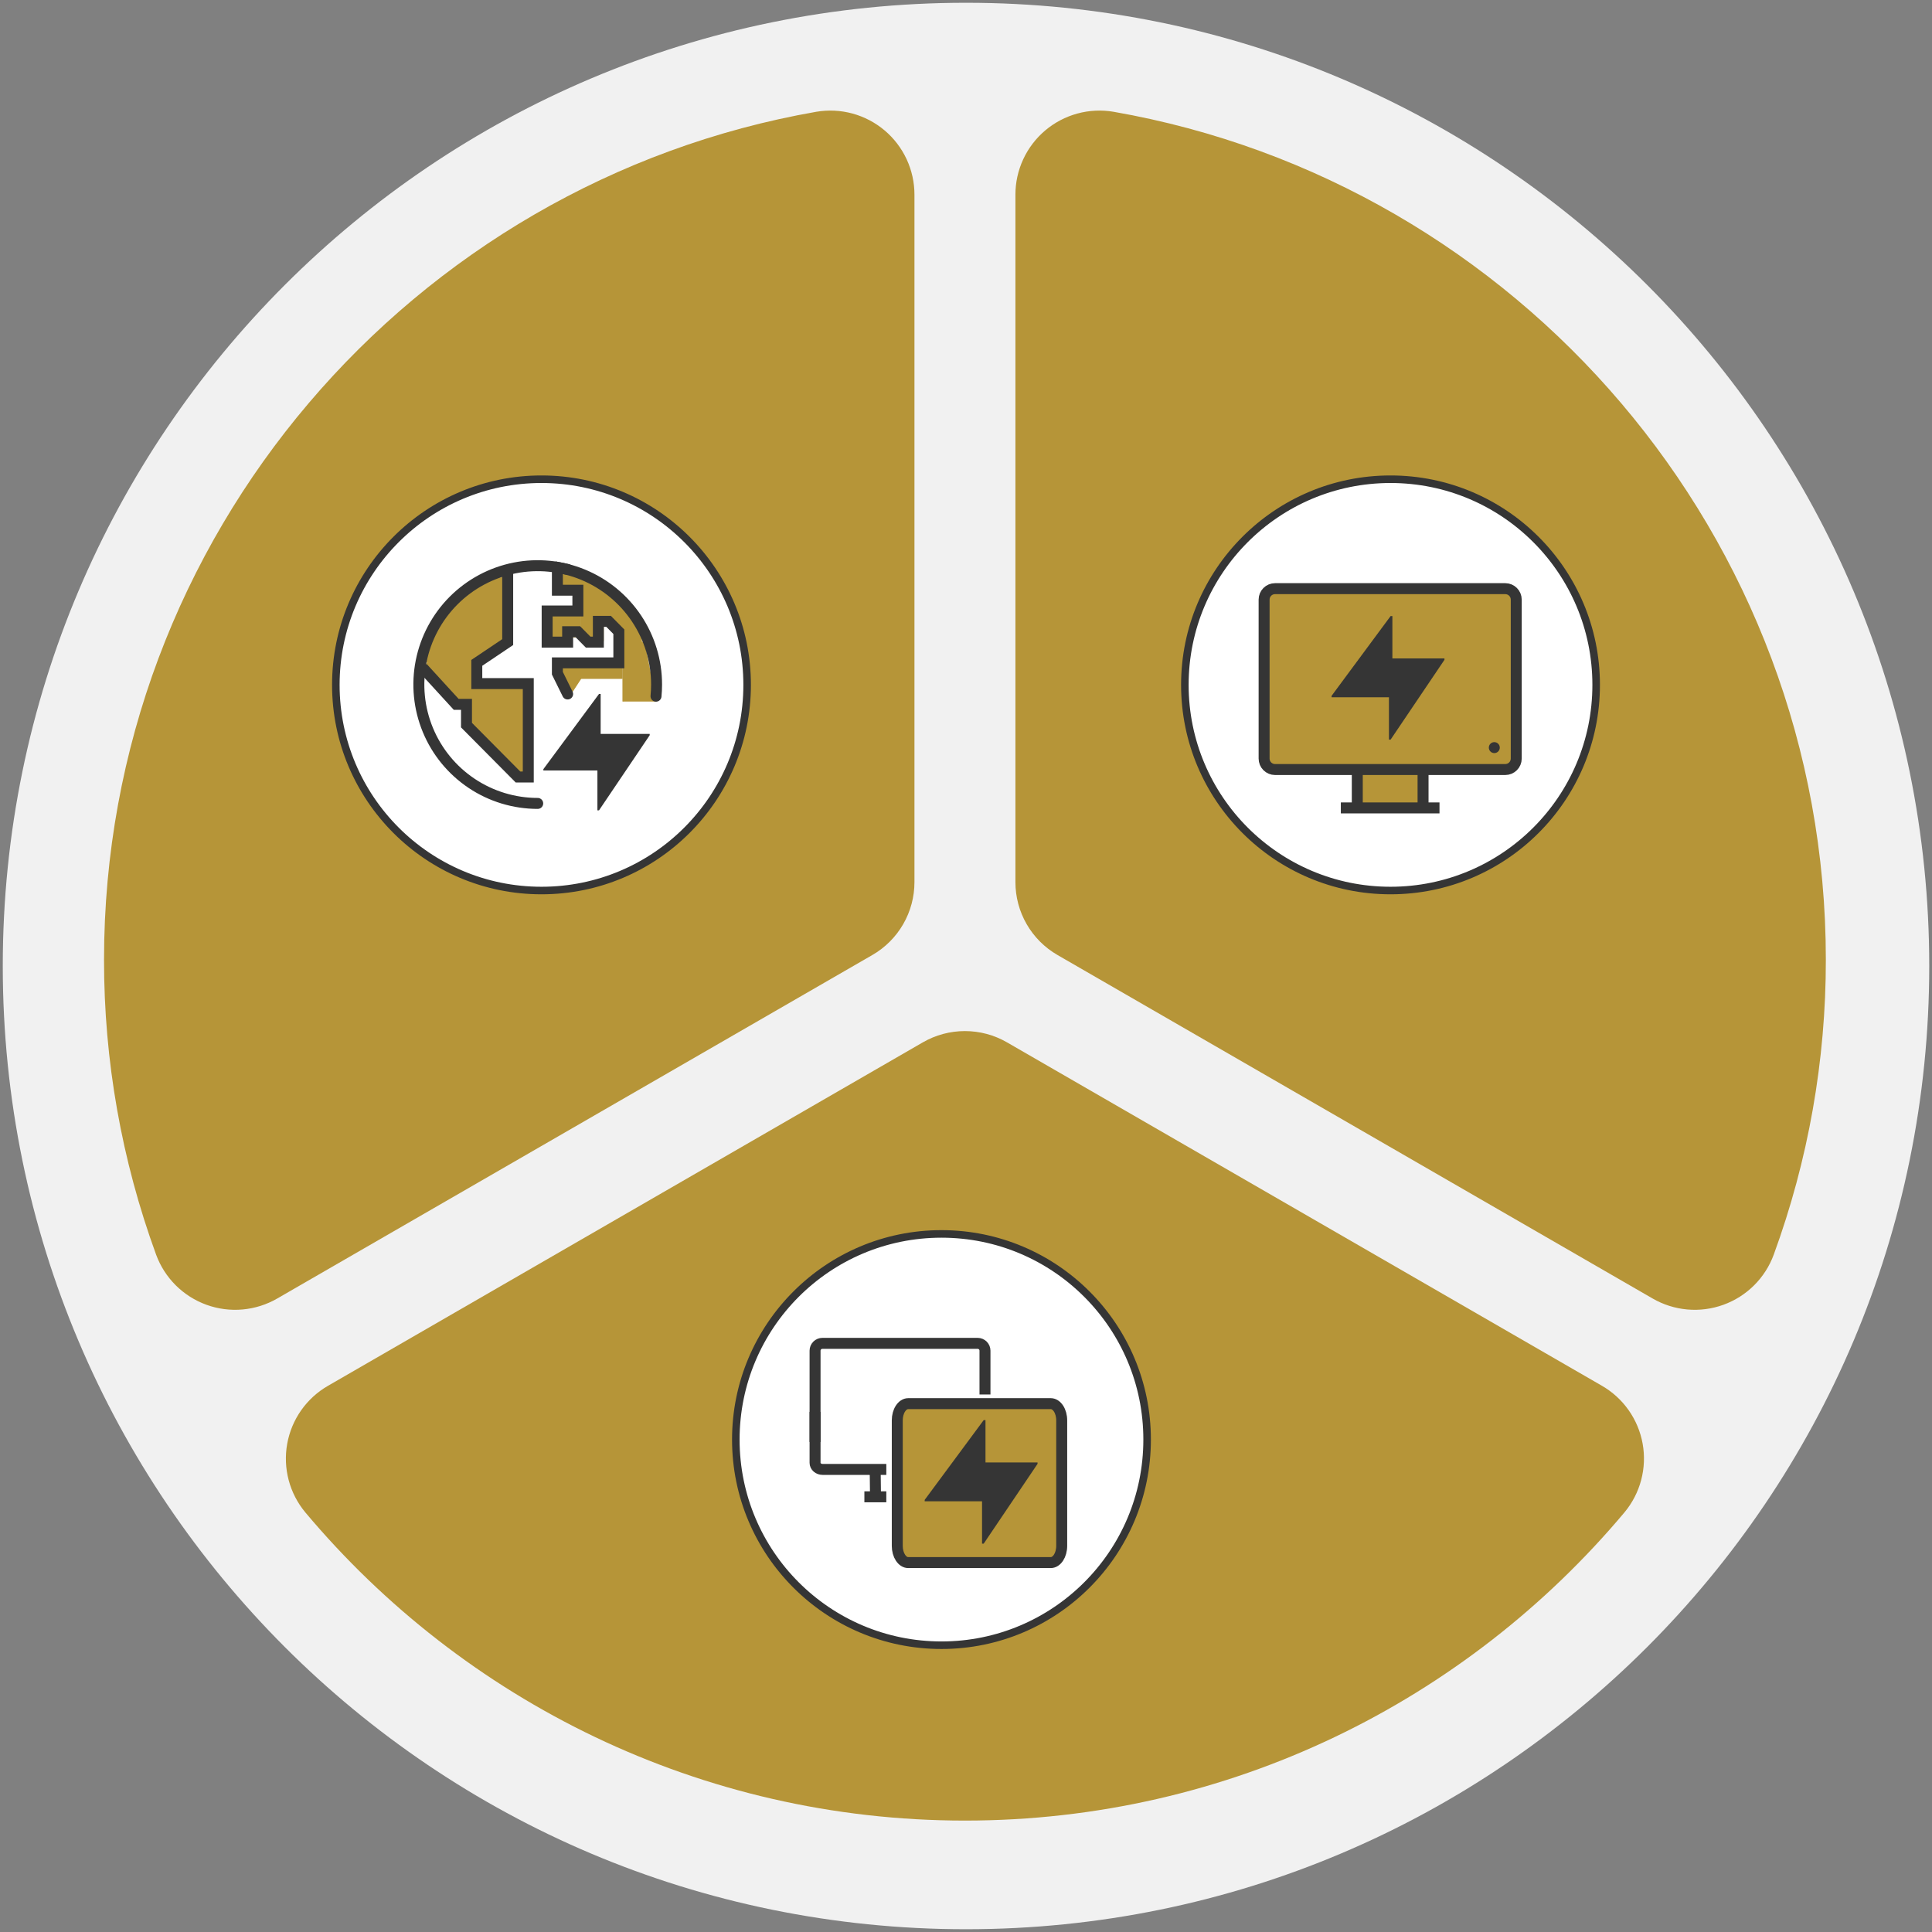 <svg width="512" height="512" viewBox="0 0 512 512" fill="none" xmlns="http://www.w3.org/2000/svg">
<rect x="0" y="0" width="512" height="512" fill="#808080" stroke="none"/>
<path d="M511.268 256C511.268 396.98 396.981 511.267 256.001 511.267C115.021 511.267 0.734 396.98 0.734 256C0.734 115.02 115.021 0.733 256.001 0.733C396.981 0.733 511.268 115.02 511.268 256Z" fill="#F1F1F1"/>
<path id="wheel-section-3" d="M280.244 253.084L437.964 344.119C440.778 345.746 443.915 346.738 447.153 347.026C450.391 347.314 453.653 346.89 456.71 345.784C459.767 344.678 462.546 342.918 464.851 340.625C467.156 338.332 468.932 335.564 470.054 332.512C479.215 307.464 483.891 280.998 483.867 254.327C483.867 141.982 402.206 48.342 295.12 29.624C291.921 29.077 288.641 29.237 285.51 30.091C282.379 30.945 279.472 32.473 276.993 34.568C274.515 36.663 272.524 39.275 271.16 42.22C269.796 45.165 269.092 48.372 269.098 51.618V233.763C269.094 237.679 270.122 241.526 272.079 244.918C274.036 248.31 276.852 251.127 280.244 253.084Z" fill="#B69538"/>
<path id="wheel-section-1" d="M242.34 233.75V51.605C242.343 48.361 241.637 45.154 240.271 42.211C238.906 39.267 236.914 36.658 234.435 34.564C231.956 32.471 229.05 30.944 225.919 30.09C222.789 29.237 219.51 29.078 216.311 29.624C109.225 48.342 27.57 141.982 27.57 254.327C27.544 280.998 32.218 307.464 41.377 332.513C42.5 335.564 44.276 338.332 46.581 340.625C48.886 342.918 51.664 344.678 54.721 345.784C57.778 346.89 61.04 347.314 64.278 347.026C67.517 346.738 70.653 345.746 73.467 344.119L231.187 253.084C234.582 251.126 237.4 248.308 239.358 244.914C241.316 241.519 242.345 237.669 242.34 233.75Z" fill="#B69538"/>
<path id="wheel-section-2" d="M244.564 276.234L86.944 367.238C84.125 368.856 81.695 371.072 79.824 373.729C77.953 376.386 76.686 379.421 76.112 382.62C75.538 385.818 75.671 389.104 76.501 392.246C77.332 395.388 78.84 398.31 80.92 400.807C122.801 450.701 185.613 482.474 255.717 482.474C325.821 482.474 388.626 450.701 430.507 400.789C432.588 398.292 434.097 395.37 434.928 392.228C435.759 389.085 435.892 385.799 435.318 382.6C434.744 379.401 433.477 376.366 431.605 373.709C429.733 371.052 427.302 368.837 424.483 367.219L266.863 276.234C263.473 274.276 259.628 273.246 255.713 273.246C251.799 273.246 247.954 274.276 244.564 276.234Z" fill="#B69538"/>

<g>
  <circle cx="368.5" cy="181.5" r="54.5" fill="white" stroke="#353535" stroke-width="2"/>
  <rect x="335" y="157" width="67" height="46" fill="#B69538"/>
  <rect x="360" y="167" width="18" height="46" fill="#B69538"/>
  <path d="M398.914 156H337.905C336.301 156 335 157.301 335 158.905V201.03C335 202.635 336.301 203.935 337.905 203.935H398.914C400.518 203.935 401.819 202.635 401.819 201.03V158.905C401.819 157.301 400.518 156 398.914 156Z" stroke="#353535" stroke-width="2.905" stroke-miterlimit="10"/>
  <path d="M359.695 203.935V205.388V212.651V214.103" stroke="#353535" stroke-width="2.905" stroke-miterlimit="10"/>
  <path d="M377.125 203.935V205.388V212.651V214.103" stroke="#353535" stroke-width="2.905" stroke-miterlimit="10"/>
  <path d="M355.336 214.104H381.482" stroke="#353535" stroke-width="2.905" stroke-miterlimit="10"/>
  <path d="M396.007 199.578C396.81 199.578 397.46 198.927 397.46 198.125C397.46 197.323 396.81 196.672 396.007 196.672C395.205 196.672 394.555 197.323 394.555 198.125C394.555 198.927 395.205 199.578 396.007 199.578Z" fill="#353535"/>
  <path d="M368.526 196.004L382.794 174.863V174.488H368.996V163.263H368.526L352.883 184.404V184.779H368.085V196.004H368.526Z" fill="#353535"/>
</g>

<g>
  <circle cx="249.5" cy="381.5" r="54.5" fill="white" stroke="#353535" stroke-width="2"/>
  <rect x="239" y="372" width="42" height="42" fill="#B69538"/>
  <path d="M216 382.147V357.937C216 357.423 216.206 356.93 216.573 356.567C216.941 356.204 217.439 356 217.958 356H259.072C259.592 356 260.09 356.204 260.457 356.567C260.824 356.93 261.03 357.423 261.03 357.937V369.557" stroke="#353535" stroke-width="2.905" stroke-miterlimit="10"/>
  <path d="M234.884 389.409H217.988C217.461 389.409 216.955 389.226 216.582 388.899C216.209 388.572 216 388.129 216 387.666V385.052V374.157" stroke="#353535" stroke-width="2.905" stroke-miterlimit="10"/>
  <path d="M231.748 389.867L231.949 390.814L232.007 395.751L232.208 396.699" stroke="#353535" stroke-width="2.905" stroke-miterlimit="10"/>
  <path d="M229.07 396.672H234.881" stroke="#353535" stroke-width="2.905" stroke-miterlimit="10"/>
  <path d="M281.363 409.669L281.363 376.413C281.363 373.964 280.063 371.979 278.458 371.979L240.691 371.979C239.086 371.979 237.786 373.964 237.786 376.413L237.786 409.669C237.786 412.118 239.086 414.104 240.691 414.104L278.458 414.104C280.063 414.104 281.363 412.118 281.363 409.669Z" stroke="#353535" stroke-width="2.905" stroke-miterlimit="10"/>
  <path d="M260.694 409.077L274.962 387.936V387.561H261.164V376.336H260.694L245.051 397.478V397.853H260.253V409.077H260.694Z" fill="#353535"/>
</g>
<g>
  <circle cx="143.5" cy="181.5" r="54.5" fill="white" stroke="#353535" stroke-width="2"/>
  <rect x="148" y="151.914" width="8" height="5" fill="#B69538"/>
  <rect x="154" y="153.914" width="6" height="16" fill="#B69538"/>
  <path d="M165 165.914L170 167.914L171 181.914L165 185.914V165.914Z" fill="#B69538"/>
  <rect x="156" y="160.157" width="6" height="16" transform="rotate(-45 156 160.157)" fill="#B69538"/>
  <path d="M164.998 171.468L170.794 169.915L173.994 185.915L165.002 185.914L164.998 171.468Z" fill="#B69538"/>
  <path d="M130.484 151.331L135.172 155.076L124.189 167.142L118.856 159.903L130.484 151.331Z" fill="#B69538"/>
  <path d="M118.89 160.672L124.612 162.477L118.282 179.055L110.761 174.028L118.89 160.672Z" fill="#B69538"/>
  <rect x="149" y="179.914" width="5" height="16" transform="rotate(-90 149 179.914)" fill="#B69538"/>
  <path d="M150.777 184.861L148.001 179.542L153.034 176.914L155 178.414L150.777 184.861Z" fill="#B69538"/>
  <rect x="146" y="160.914" width="8" height="8" fill="#B69538"/>
  <path d="M150.429 183.914L147.714 178.414V175.664H164V167.414L161.286 164.664H158.571V170.164H155.857L153.143 167.414H150.429V170.164H145V161.914H153.143V156.414H147.714V150.914L148 150.414L150.429 150.914" stroke="#353535" stroke-width="2.905" stroke-miterlimit="10" stroke-linecap="round"/>
  <path d="M134.542 150.914V170.164L126.355 175.664V181.164H140V205.914H137.271L123.626 192.164V186.664H120.897L112 176.943" fill="#B69538"/>
  <path d="M134.542 150.914V170.164L126.355 175.664V181.164H140V205.914H137.271L123.626 192.164V186.664H120.897L112 176.943" stroke="#353535" stroke-width="2.905" stroke-miterlimit="10"/>
  <path d="M173.849 184.496C173.945 183.482 174 182.455 174 181.414C174 175.184 172.153 169.094 168.691 163.914C165.23 158.734 160.31 154.696 154.555 152.312C148.799 149.928 142.465 149.304 136.355 150.52C130.244 151.735 124.632 154.735 120.226 159.14C115.821 163.546 112.821 169.159 111.605 175.269C110.39 181.379 111.014 187.713 113.398 193.469C115.782 199.225 119.819 204.144 125 207.606C130.18 211.067 136.27 212.914 142.5 212.914" stroke="#353535" stroke-width="2.905" stroke-miterlimit="10" stroke-linecap="round"/>
  <path d="M158.737 214.759L172.179 194.842V194.489H159.18V183.914H158.737L144 203.831V204.184H158.321V214.759H158.737Z" fill="#353535"/>
</g>

</svg>

